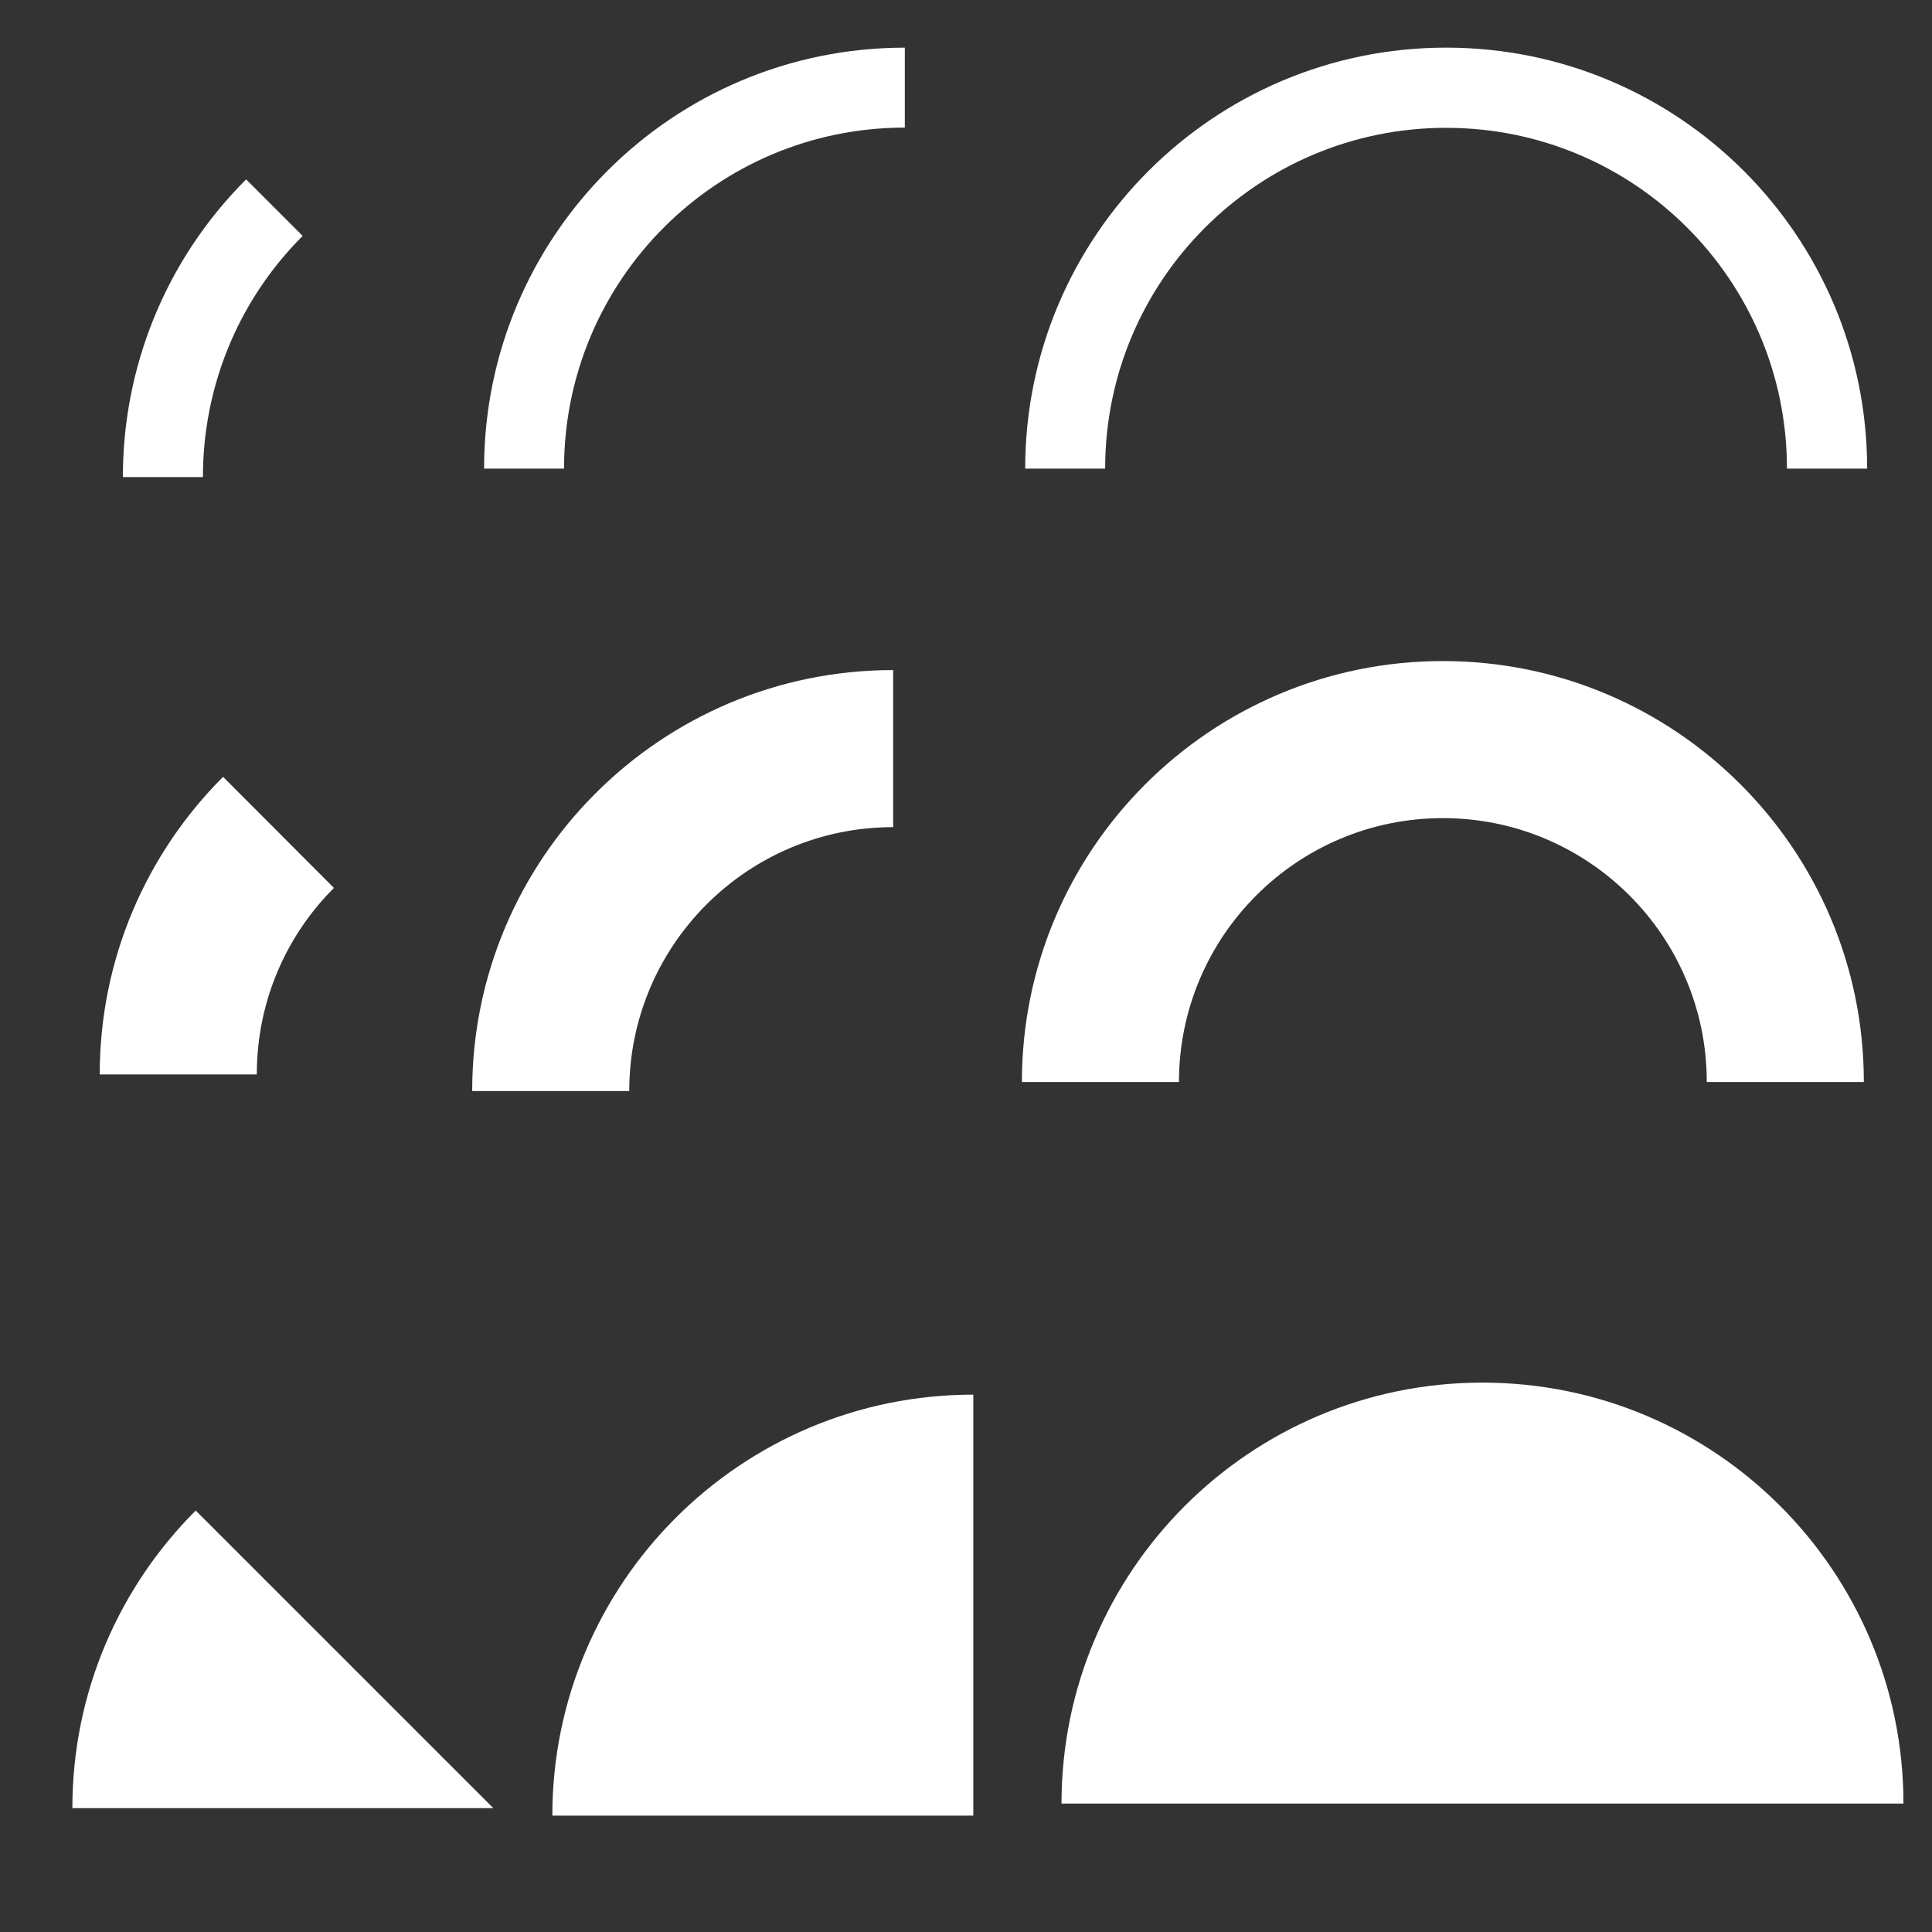 <?xml version="1.0" encoding="UTF-8" standalone="no"?>
<!-- Created with Inkscape (http://www.inkscape.org/) -->

<svg
   xmlns:dc="http://purl.org/dc/elements/1.1/"
   xmlns:cc="http://creativecommons.org/ns#"
   xmlns:rdf="http://www.w3.org/1999/02/22-rdf-syntax-ns#"
   xmlns:svg="http://www.w3.org/2000/svg"
   xmlns="http://www.w3.org/2000/svg"
   xmlns:sodipodi="http://sodipodi.sourceforge.net/DTD/sodipodi-0.dtd"
   xmlns:inkscape="http://www.inkscape.org/namespaces/inkscape"
   width="256"
   height="256"
   id="svg2989"
   version="1.1"
   inkscape:version="0.48.4 r9939"
   sodipodi:docname="Arcs.svg">
  <rect width="100%" height="100%" fill="#333333" stroke="none"/>
  <defs
     id="defs2991" />
  <sodipodi:namedview
     id="base"
     pagecolor="#ffffff"
     bordercolor="#666666"
     borderopacity="1.0"
     inkscape:pageopacity="0.0"
     inkscape:pageshadow="2"
     inkscape:zoom="1.882384"
     inkscape:cx="151.99859"
     inkscape:cy="139.76029"
     inkscape:document-units="px"
     inkscape:current-layer="layer1"
     showgrid="false"
     units="px"
     inkscape:window-width="1600"
     inkscape:window-height="837"
     inkscape:window-x="-8"
     inkscape:window-y="-8"
     inkscape:window-maximized="1"
     showguides="true"
     inkscape:guide-bbox="true"
     inkscape:snap-bbox="true"
     inkscape:bbox-paths="true"
     inkscape:bbox-nodes="true"
     inkscape:snap-bbox-edge-midpoints="true"
     inkscape:snap-bbox-midpoints="true"
     inkscape:snap-global="false"
     inkscape:object-paths="true"
     inkscape:snap-intersection-paths="true"
     inkscape:object-nodes="true"
     inkscape:snap-smooth-nodes="true"
     inkscape:snap-midpoints="true" />
  <g
     inkscape:label="Layer 1"
     inkscape:groupmode="layer"
     id="layer1"
     transform="translate(0,-796.36)">
    <path
       style="fill:#ffffff;fill-opacity:1;fill-rule:nonzero;stroke:none"
       d="m 119.894,802.675 c -30.806,0 -55.75,24.975 -55.75,55.781 l 10.594,0 c 0,-24.951 20.206,-45.188 45.156,-45.188 l 0,-10.594 z"
       id="path2982"
       inkscape:connector-curvature="0" />
    <path
       style="fill:#ffffff;fill-opacity:1;fill-rule:nonzero;stroke:none"
       d="M 191.625 6.312 C 160.819 6.312 135.844 31.287 135.844 62.094 L 146.438 62.094 C 146.438 37.143 166.674 16.938 191.625 16.938 C 216.576 16.938 236.781 37.143 236.781 62.094 L 247.406 62.094 C 247.406 31.287 222.431 6.312 191.625 6.312 z "
       transform="translate(0,796.36)"
       id="path2982-7" />
    <path
       style="fill:#ffffff;fill-opacity:1;fill-rule:nonzero;stroke:none"
       d="m 196.436,979.563 c -30.806,0 -55.781,24.975 -55.781,55.781 l 111.562,0 c 0,-30.806 -24.975,-55.781 -55.781,-55.781 z"
       id="path2982-4"
       inkscape:connector-curvature="0" />
    <path
       style="fill:#ffffff;fill-opacity:1;fill-rule:nonzero;stroke:none"
       d="m 32.611,820.13 c -10.892,10.892 -16.335,25.173 -16.33,39.443 l 10.607,0 c -0.006,-11.56 4.393,-23.131 13.214,-31.952 l -7.491,-7.491 z"
       id="path2982-9"
       inkscape:connector-curvature="0" />
    <path
       style="fill:#ffffff;fill-opacity:1;fill-rule:nonzero;stroke:none"
       d="M 25.932,996.514 C 15.837,1006.608 9.588,1020.548 9.588,1035.951 l 55.781,0 -39.438,-39.437 z"
       id="path2982-4-4"
       inkscape:connector-curvature="0" />
    <path
       inkscape:connector-curvature="0"
       style="fill:#ffffff;fill-opacity:1;fill-rule:nonzero;stroke:none"
       d="m 128.967,981.157 c -30.806,0 -55.781,24.975 -55.781,55.781 l 55.781,0 0,-55.781 z"
       id="path2982-4-4-5" />
    <path
       style="fill:#ffffff;fill-opacity:1;fill-rule:nonzero;stroke:none"
       d="m 191.188,883.954 c -30.806,0 -55.781,24.975 -55.781,55.781 l 20.812,0 c 0,-19.31 15.658,-34.969 34.969,-34.969 19.31,0 34.969,15.658 34.969,34.969 l 20.812,0 c 0,-30.806 -24.975,-55.781 -55.781,-55.781 z"
       id="path2982-4-5"
       inkscape:connector-curvature="0" />
    <path
       style="fill:#ffffff;fill-opacity:1;fill-rule:nonzero;stroke:none"
       d="m 118.348,885.147 c -30.806,0 -55.781,24.975 -55.781,55.781 l 20.812,0 c 0,-19.31 15.658,-34.969 34.969,-34.969 l 0,-20.812 z"
       id="path2982-4-4-5-7-1"
       inkscape:connector-curvature="0" />
    <path
       style="fill:#ffffff;fill-opacity:1;fill-rule:nonzero;stroke:none"
       d="m 29.558,899.295 c -10.095,10.095 -16.344,24.034 -16.344,39.438 l 20.812,0 c 0,-9.655 3.891,-18.391 10.219,-24.719 l -14.688,-14.719 z"
       id="path2982-4-4-1-2"
       inkscape:connector-curvature="0" />
  </g>
</svg>
